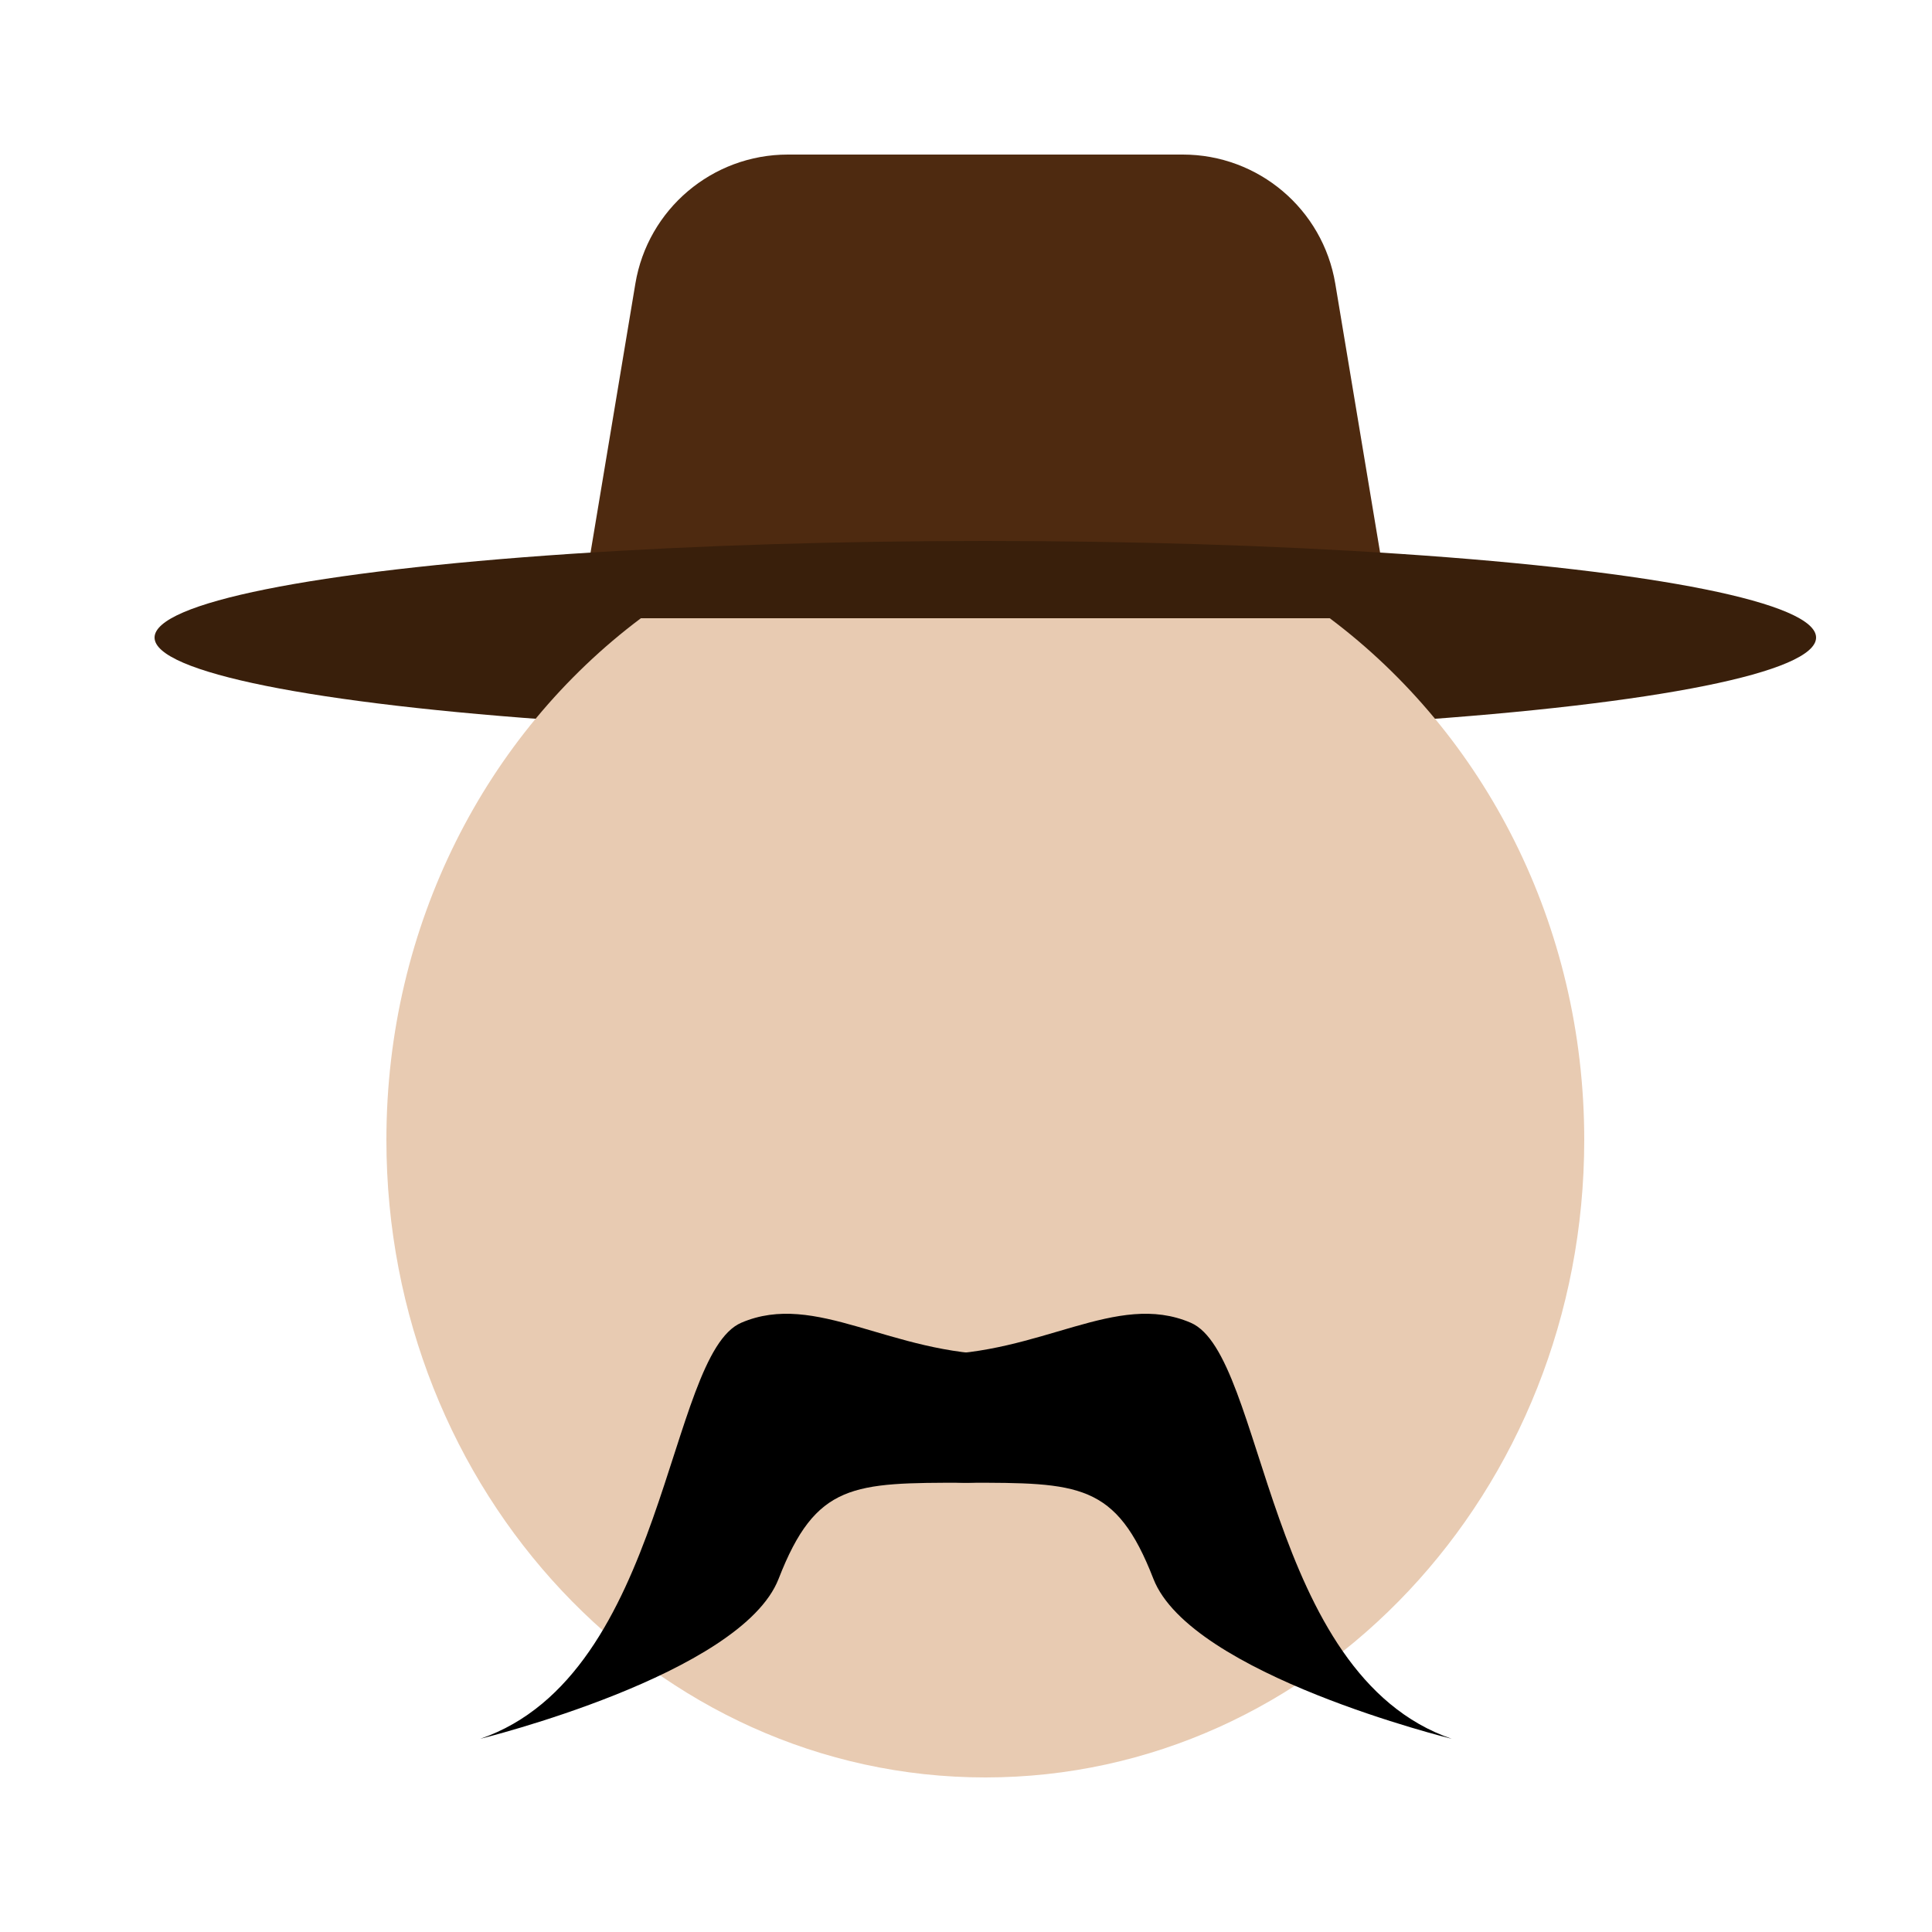 <svg width="50" height="50" viewBox="0 0 50 50" fill="none" xmlns="http://www.w3.org/2000/svg">
<g clip-path="url(#clip0)">
<g filter="url(#filter0_d)">
<path d="M16.443 7.342C16.764 5.414 18.433 4 20.389 4H30.611C32.567 4 34.236 5.414 34.557 7.342L36 16H15L16.443 7.342Z" fill="#4E2A10"/>
<ellipse cx="25.5" cy="16.5" rx="21.5" ry="2.5" fill="#391F0B"/>
<path d="M41 29.5C41 38.613 34.06 46 25.5 46C16.94 46 10 38.613 10 29.5C10 23.919 12.602 18.986 16.586 16C18.5 16 22.182 16 25.5 16C28.818 16 32 16 34.414 16C38.398 18.986 41 23.919 41 29.5Z" fill="#E8CBB2"/>
<path d="M30.815 34.232C28.884 33.404 26.954 35.06 24.058 35.06C23.415 36.165 22.707 38.373 25.023 38.373C27.919 38.373 28.884 38.373 29.849 40.858C30.815 43.343 37.571 45 37.571 45C32.745 43.343 32.745 35.06 30.815 34.232Z" fill="black"/>
<path d="M19.185 34.232C21.116 33.404 23.046 35.06 25.942 35.06C26.585 36.165 27.293 38.373 24.977 38.373C22.081 38.373 21.116 38.373 20.151 40.858C19.185 43.343 12.429 45 12.429 45C17.255 43.343 17.255 35.06 19.185 34.232Z" fill="black"/>
</g>
</g>
<defs>
<filter id="filter0_d" x="0" y="0" width="51" height="50" filterUnits="userSpaceOnUse" color-interpolation-filters="sRGB">
<feFlood flood-opacity="0" result="BackgroundImageFix"/>
<feColorMatrix in="SourceAlpha" type="matrix" values="0 0 0 0 0 0 0 0 0 0 0 0 0 0 0 0 0 0 127 0"/>
<feOffset/>
<feGaussianBlur stdDeviation="2"/>
<feColorMatrix type="matrix" values="0 0 0 0 0 0 0 0 0 0 0 0 0 0 0 0 0 0 0.25 0"/>
<feBlend mode="normal" in2="BackgroundImageFix" result="effect1_dropShadow"/>
<feBlend mode="normal" in="SourceGraphic" in2="effect1_dropShadow" result="shape"/>
</filter>
<clipPath id="clip0">
<rect width="50" height="50" fill="white"/>
</clipPath>
</defs>
</svg>
